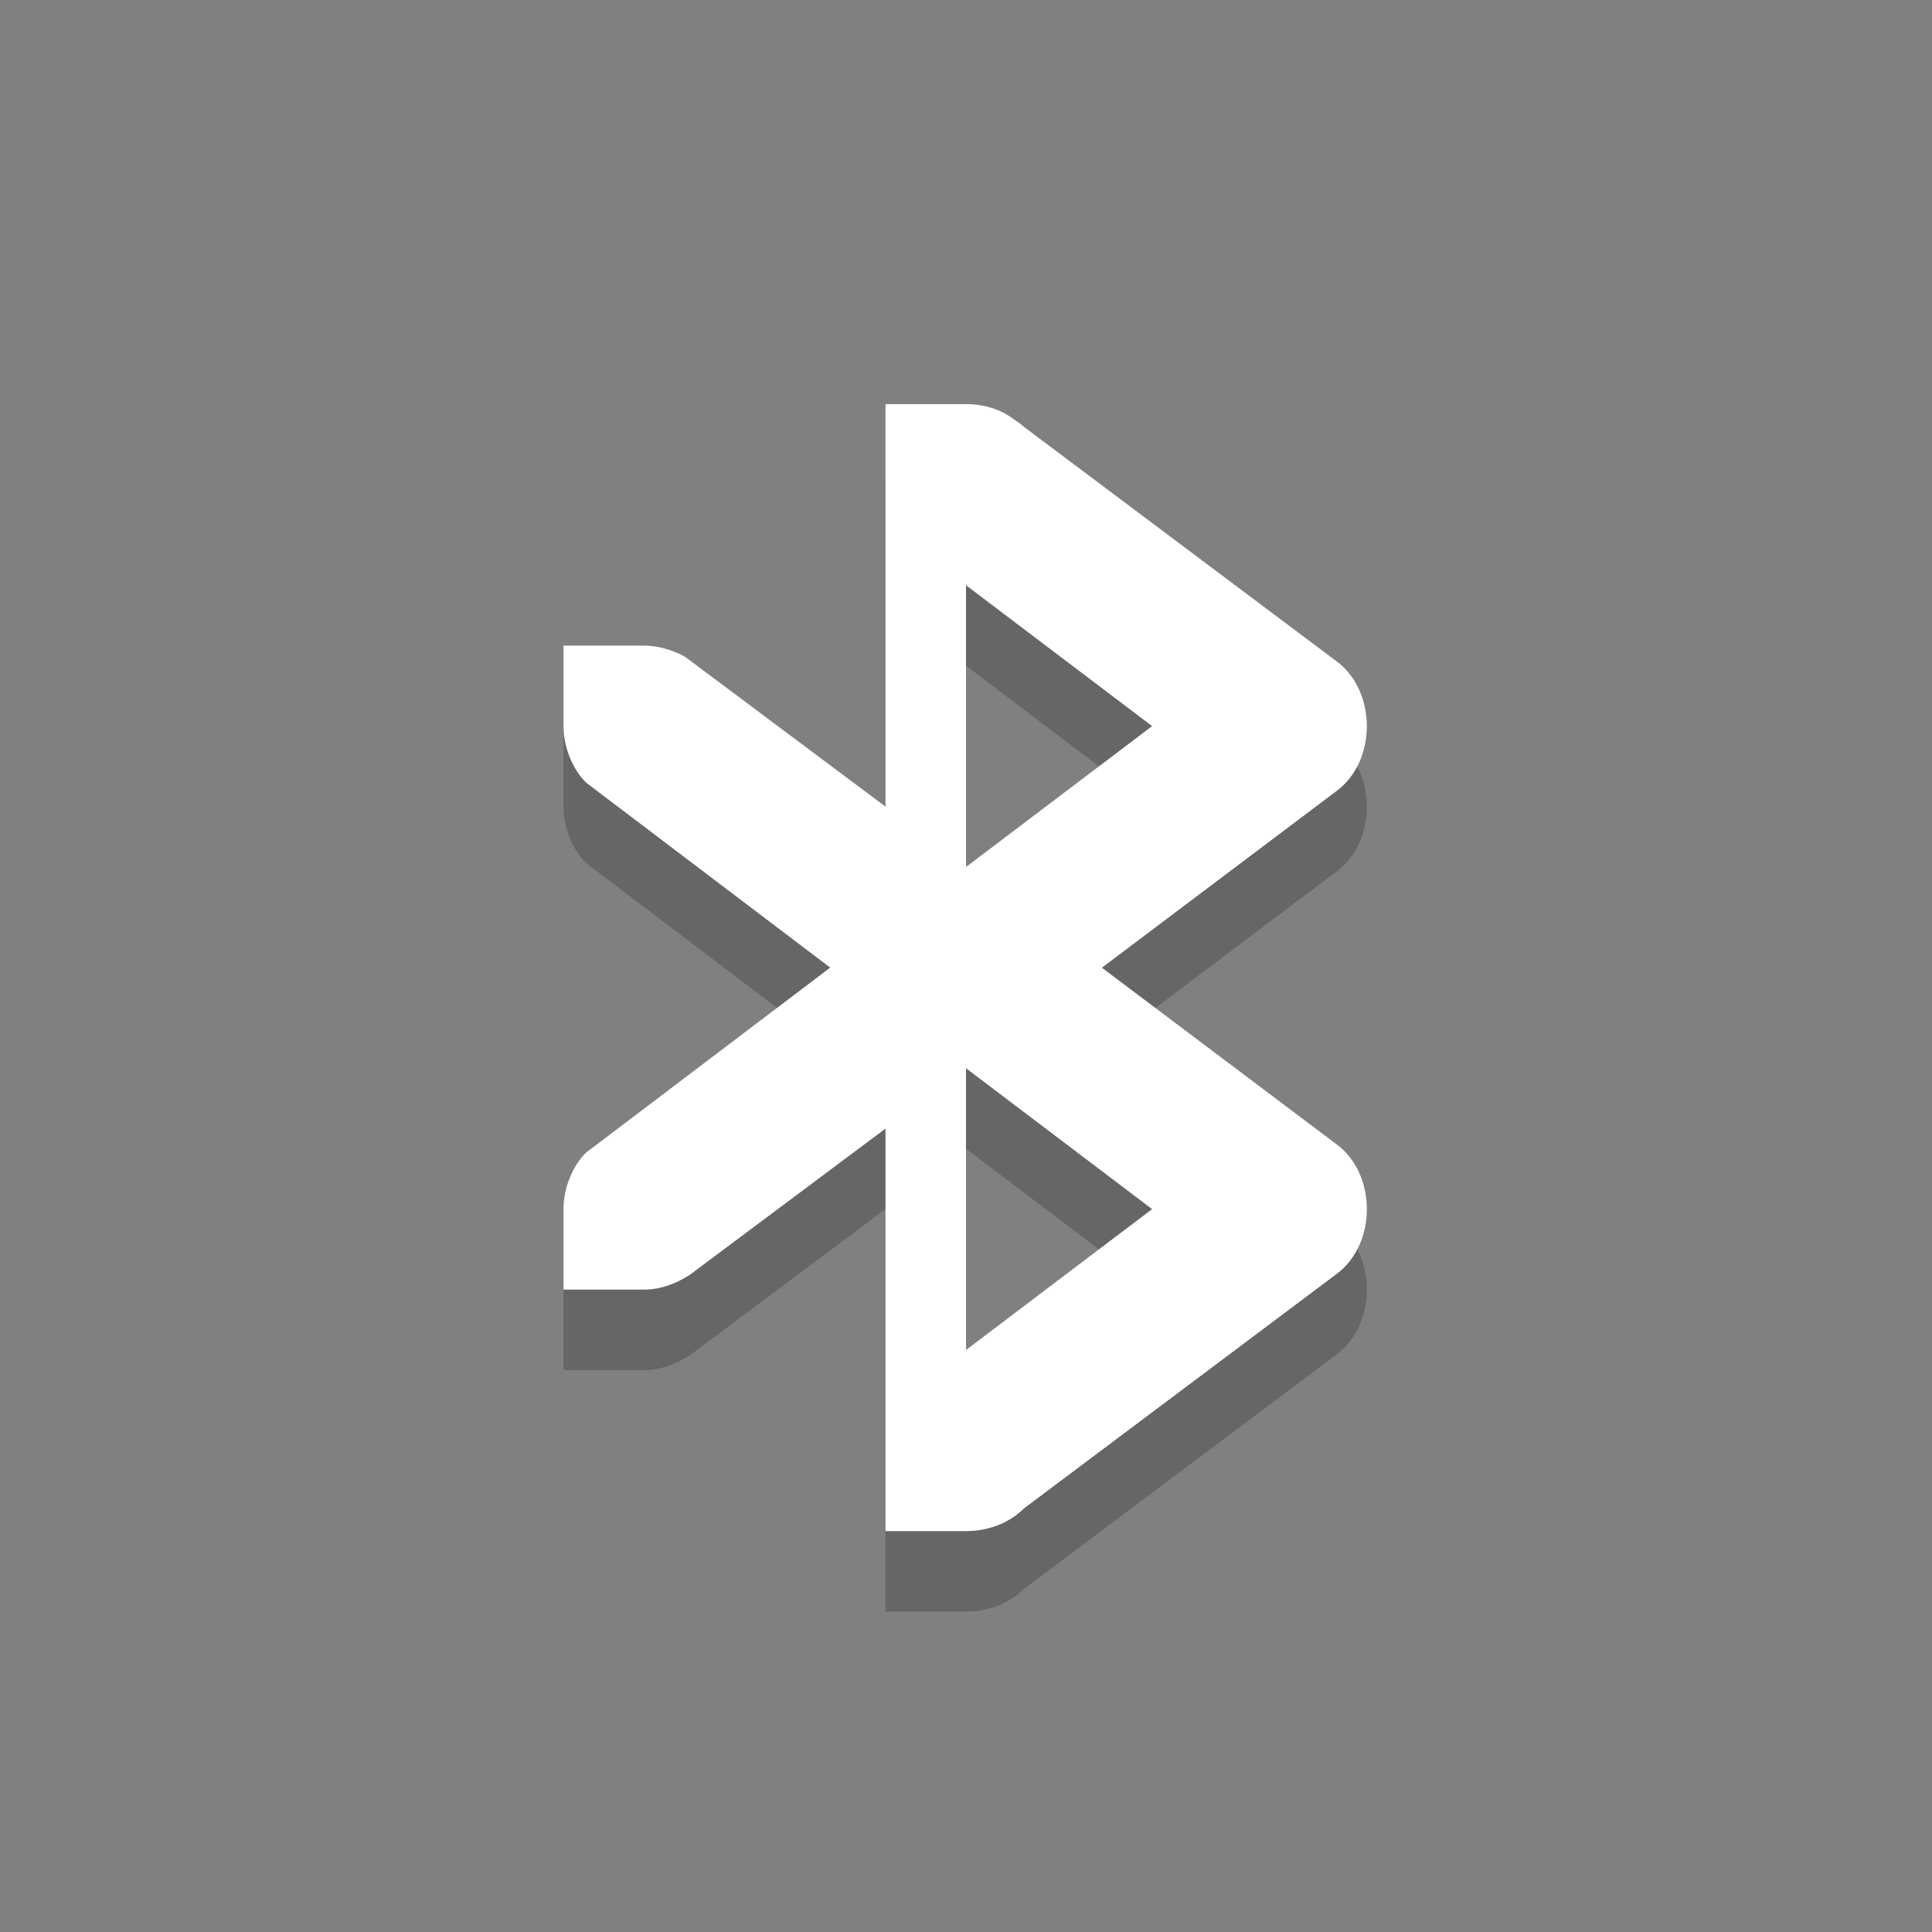 <?xml version="1.0" encoding="UTF-8" standalone="no"?>
<svg
   xmlns:osb="http://www.openswatchbook.org/uri/2009/osb"
   xmlns:dc="http://purl.org/dc/elements/1.1/"
   xmlns:cc="http://creativecommons.org/ns#"
   xmlns:rdf="http://www.w3.org/1999/02/22-rdf-syntax-ns#"
   xmlns:svg="http://www.w3.org/2000/svg"
   xmlns="http://www.w3.org/2000/svg"
   xmlns:sodipodi="http://sodipodi.sourceforge.net/DTD/sodipodi-0.dtd"
   xmlns:inkscape="http://www.inkscape.org/namespaces/inkscape"
   height="24"
   version="1.1"
   width="24"
   enable-background="new"
   id="svg2"
   inkscape:version="0.48.4 r9939"
   sodipodi:docname="bluetooth-active.svg">
  <rect width="100%" height="100%" fill="#808080" stroke="none"/>
  <sodipodi:namedview
     pagecolor="#ffffff"
     bordercolor="#666666"
     borderopacity="1"
     objecttolerance="10"
     gridtolerance="10"
     guidetolerance="10"
     inkscape:pageopacity="0"
     inkscape:pageshadow="2"
     inkscape:window-width="680"
     inkscape:window-height="480"
     id="namedview13"
     showgrid="false"
     inkscape:zoom="1"
     inkscape:cx="1.1186441"
     inkscape:cy="12"
     inkscape:window-x="0"
     inkscape:window-y="28"
     inkscape:window-maximized="0"
     inkscape:current-layer="layer9" />
  <defs
     id="defs7386">
    <linearGradient
       id="linearGradient5606"
       osb:paint="solid">
      <stop
         id="stop5608" />
    </linearGradient>
  </defs>
  <g
     inkscape:groupmode="layer"
     id="layer9"
     inkscape:label="status"
     transform="translate(-257,351)">
    <path
       style="font-size:medium;font-style:normal;font-variant:normal;font-weight:normal;font-stretch:normal;text-indent:0;text-align:start;text-decoration:none;line-height:normal;letter-spacing:normal;word-spacing:normal;text-transform:none;direction:ltr;block-progression:tb;writing-mode:lr-tb;text-anchor:start;baseline-shift:baseline;color:#000000;fill:#000000;fill-opacity:1;stroke:none;stroke-width:2;marker:none;visibility:visible;display:inline;overflow:visible;enable-background:accumulate;font-family:Sans;-inkscape-font-specification:Sans;opacity:0.2"
       d="m 268,-344.98 0,5 -2.49,-1.861 c -0.084,-0.048 -0.283,-0.139 -0.51,-0.139 l -1,0 0,1 c 0,0.325 0.166,0.599 0.286,0.706 l 3.027,2.294 -3.027,2.294 c -0.12,0.107 -0.286,0.38 -0.286,0.706 l 0,1 1,0 c 0.227,0 0.426,-0.091 0.572,-0.186 l 2.428,-1.814 0,5 1,0 c 0.276,0 0.539,-0.101 0.719,-0.281 l 3.875,-2.906 c 0.514,-0.369 0.514,-1.256 0,-1.625 l -2.906,-2.187 2.906,-2.188 c 0.514,-0.369 0.514,-1.256 0,-1.625 l -3.875,-2.906 c -0.035,-0.035 -0.086,-0.065 -0.125,-0.094 -0.167,-0.124 -0.369,-0.188 -0.594,-0.188 l -1,0 z m 1,2.25 2.312,1.75 -2.312,1.75 z m 0,6 2.312,1.75 -2.312,1.75 z"
       id="path3836"
       inkscape:connector-curvature="0"
       sodipodi:nodetypes="cccscscccscscccsccccccccscccccccccc" />
    <path
       sodipodi:nodetypes="cccscscccscscccsccccccccscccccccccc"
       inkscape:connector-curvature="0"
       id="path7189"
       d="m 268,-345.98 0,5 -2.49,-1.861 c -0.084,-0.048 -0.283,-0.139 -0.51,-0.139 l -1,0 0,1 c 0,0.325 0.166,0.599 0.286,0.706 l 3.027,2.294 -3.027,2.294 c -0.12,0.107 -0.286,0.38 -0.286,0.706 l 0,1 1,0 c 0.227,0 0.426,-0.091 0.572,-0.186 l 2.428,-1.814 0,5 1,0 c 0.276,0 0.539,-0.101 0.719,-0.281 l 3.875,-2.906 c 0.514,-0.369 0.514,-1.256 0,-1.625 l -2.906,-2.187 2.906,-2.188 c 0.514,-0.369 0.514,-1.256 0,-1.625 l -3.875,-2.906 c -0.035,-0.035 -0.086,-0.065 -0.125,-0.094 -0.167,-0.124 -0.369,-0.188 -0.594,-0.188 l -1,0 z m 1,2.25 2.312,1.75 -2.312,1.75 z m 0,6 2.312,1.75 -2.312,1.75 z"
       style="font-size:medium;font-style:normal;font-variant:normal;font-weight:normal;font-stretch:normal;text-indent:0;text-align:start;text-decoration:none;line-height:normal;letter-spacing:normal;word-spacing:normal;text-transform:none;direction:ltr;block-progression:tb;writing-mode:lr-tb;text-anchor:start;baseline-shift:baseline;color:#000000;fill:#ffffff;fill-opacity:1;stroke:none;stroke-width:2;marker:none;visibility:visible;display:inline;overflow:visible;enable-background:accumulate;font-family:Sans;-inkscape-font-specification:Sans" />
  </g>
</svg>
